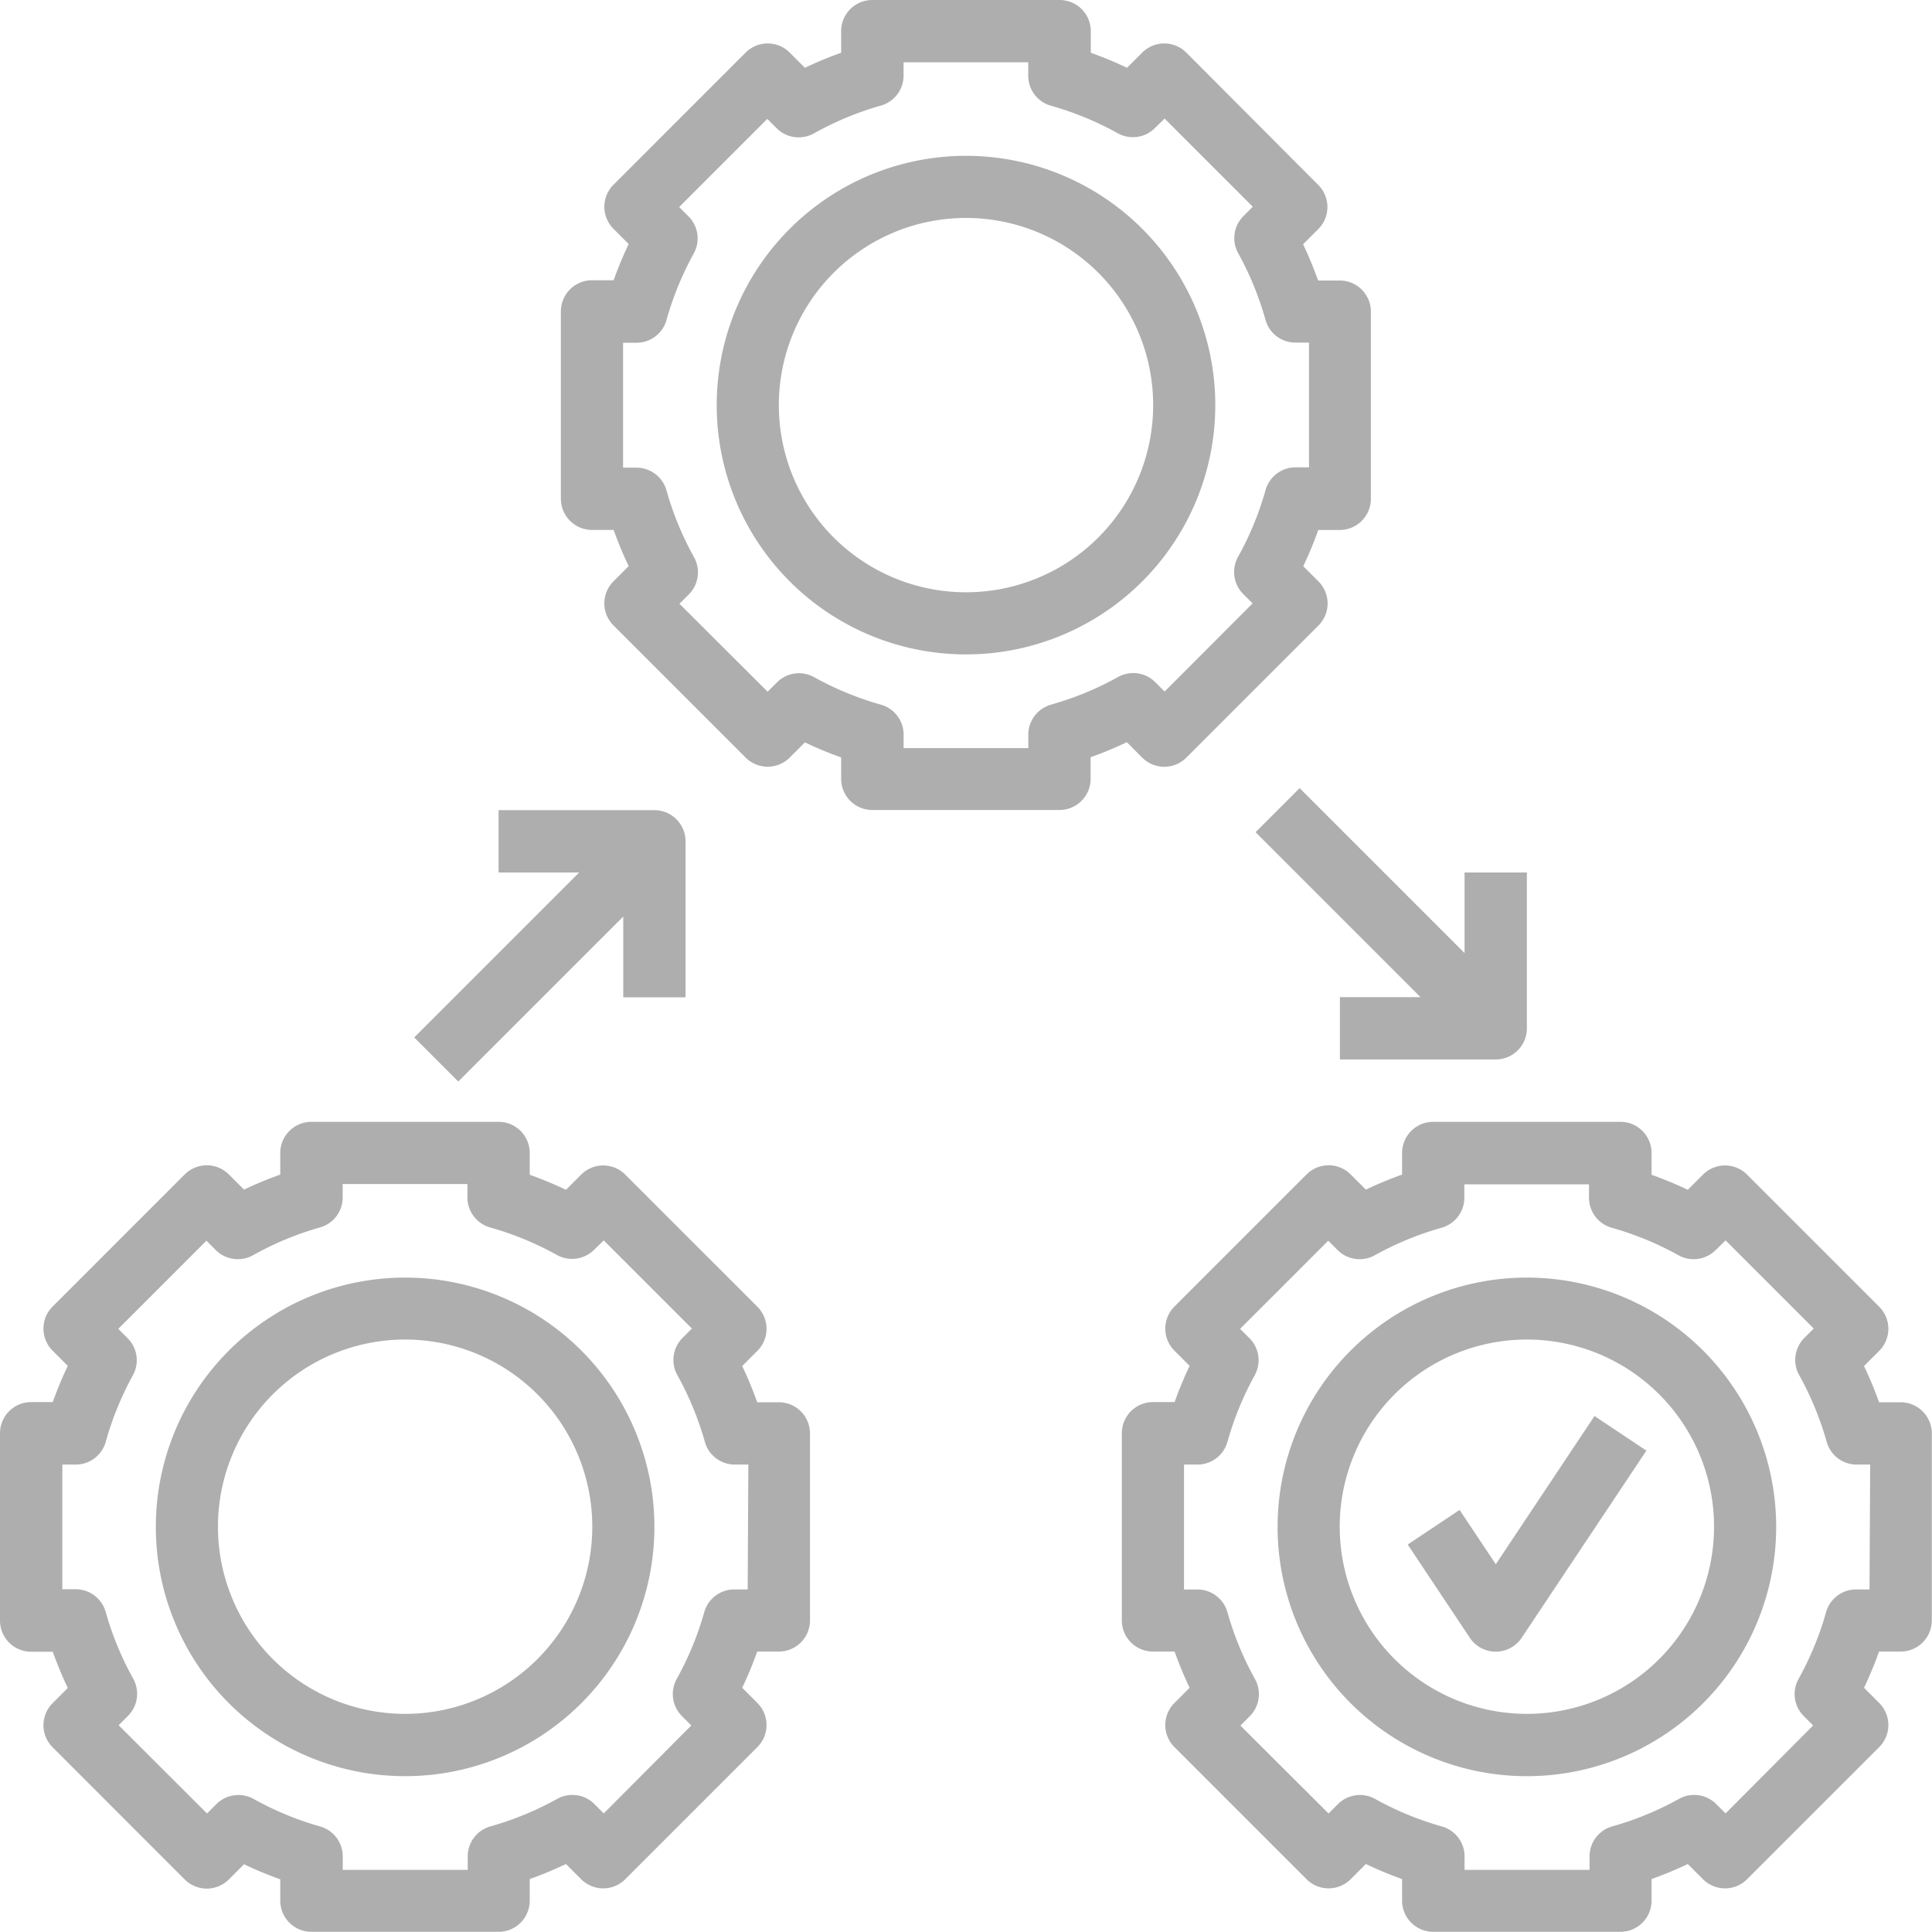 <svg xmlns="http://www.w3.org/2000/svg" xmlns:xlink="http://www.w3.org/1999/xlink" width="32" height="32" viewBox="0 0 32 32">
  <defs>
    <clipPath id="clip-path">
      <rect width="32" height="32" fill="none"/>
    </clipPath>
  </defs>
  <g id="execution" clip-path="url(#clip-path)">
    <g id="execution-2" data-name="execution" transform="translate(-1 -1)">
      <path id="Path_47253" data-name="Path 47253" d="M28.629,13.549a.516.516,0,0,0,.73,0l2.189-2.189a.516.516,0,0,0,0-.73l-.252-.252a6.185,6.185,0,0,0,.249-.6H31.9a.516.516,0,0,0,.516-.516v-3.1a.516.516,0,0,0-.516-.516h-.358a6.185,6.185,0,0,0-.249-.6l.252-.252a.516.516,0,0,0,0-.73L29.359,1.871a.516.516,0,0,0-.73,0l-.252.252a6.185,6.185,0,0,0-.6-.249V1.516A.516.516,0,0,0,27.258,1h-3.1a.516.516,0,0,0-.516.516v.358a6.185,6.185,0,0,0-.6.249l-.252-.252a.516.516,0,0,0-.73,0L19.871,4.06a.516.516,0,0,0,0,.73l.252.252a6.185,6.185,0,0,0-.249.6h-.358A.516.516,0,0,0,19,6.161v3.1a.516.516,0,0,0,.516.516h.358a6.185,6.185,0,0,0,.249.6l-.252.252a.516.516,0,0,0,0,.73l2.189,2.189a.516.516,0,0,0,.73,0l.252-.252a6.185,6.185,0,0,0,.6.249V13.9a.516.516,0,0,0,.516.516h3.1a.516.516,0,0,0,.516-.516v-.358a6.185,6.185,0,0,0,.6-.249Zm-1.512-.877a.516.516,0,0,0-.375.5v.219H24.677v-.219a.516.516,0,0,0-.375-.5,5.145,5.145,0,0,1-1.107-.456.516.516,0,0,0-.616.086l-.155.155L20.964,11l.155-.155a.516.516,0,0,0,.086-.616,5.145,5.145,0,0,1-.456-1.107.516.516,0,0,0-.5-.376h-.219V6.677h.219a.516.516,0,0,0,.5-.375A5.145,5.145,0,0,1,21.2,5.2a.516.516,0,0,0-.086-.616l-.155-.155,1.46-1.46.155.155a.516.516,0,0,0,.616.086A5.145,5.145,0,0,1,24.3,2.749a.516.516,0,0,0,.376-.5V2.032h2.065v.219a.516.516,0,0,0,.375.5,5.145,5.145,0,0,1,1.107.456.516.516,0,0,0,.616-.086L29,2.964l1.46,1.46-.155.155a.516.516,0,0,0-.086.616A5.145,5.145,0,0,1,30.671,6.3a.516.516,0,0,0,.5.375h.22V8.741h-.219a.516.516,0,0,0-.5.375,5.145,5.145,0,0,1-.456,1.107.516.516,0,0,0,.086.616l.155.155L29,12.454l-.155-.155a.516.516,0,0,0-.616-.086,5.145,5.145,0,0,1-1.108.457Z" transform="translate(-8.71)" fill="#aeaeae"/>
      <path id="Path_47254" data-name="Path 47254" d="M32.258,10.129a4.129,4.129,0,1,0-4.129,4.129A4.129,4.129,0,0,0,32.258,10.129Zm-4.129,3.1a3.1,3.1,0,1,1,3.1-3.1,3.1,3.1,0,0,1-3.1,3.1Z" transform="translate(-11.129 -2.419)" fill="#aeaeae"/>
      <path id="Path_47255" data-name="Path 47255" d="M13.9,41.645h-.358a6.185,6.185,0,0,0-.249-.6l.252-.252a.516.516,0,0,0,0-.73l-2.189-2.189a.516.516,0,0,0-.73,0l-.252.252a6.184,6.184,0,0,0-.6-.249v-.358A.516.516,0,0,0,9.258,37h-3.1a.516.516,0,0,0-.516.516v.358a6.183,6.183,0,0,0-.6.249l-.252-.252a.516.516,0,0,0-.73,0L1.871,40.06a.516.516,0,0,0,0,.73l.252.252a6.185,6.185,0,0,0-.249.6H1.516A.516.516,0,0,0,1,42.161v3.1a.516.516,0,0,0,.516.516h.358a6.185,6.185,0,0,0,.249.6l-.252.252a.516.516,0,0,0,0,.73L4.06,49.549a.516.516,0,0,0,.73,0l.252-.252a6.185,6.185,0,0,0,.6.249V49.9a.516.516,0,0,0,.516.516h3.1a.516.516,0,0,0,.516-.516v-.358a6.186,6.186,0,0,0,.6-.249l.252.252a.516.516,0,0,0,.73,0l2.189-2.189a.516.516,0,0,0,0-.73l-.252-.252a6.185,6.185,0,0,0,.249-.6H13.9a.516.516,0,0,0,.516-.516v-3.1A.516.516,0,0,0,13.9,41.645Zm-.516,3.1h-.219a.516.516,0,0,0-.5.375,5.145,5.145,0,0,1-.456,1.107.516.516,0,0,0,.086.616l.155.155L11,48.455l-.155-.155a.516.516,0,0,0-.616-.086,5.145,5.145,0,0,1-1.107.456.516.516,0,0,0-.375.5v.22H6.677v-.219a.516.516,0,0,0-.375-.5A5.145,5.145,0,0,1,5.2,48.215a.516.516,0,0,0-.616.086l-.155.155L2.965,46.994l.155-.155a.516.516,0,0,0,.086-.616,5.145,5.145,0,0,1-.456-1.107.516.516,0,0,0-.5-.374H2.032V42.677h.219a.516.516,0,0,0,.5-.375A5.145,5.145,0,0,1,3.2,41.2a.516.516,0,0,0-.086-.616l-.155-.155,1.46-1.46.155.155a.516.516,0,0,0,.616.086A5.145,5.145,0,0,1,6.3,38.749a.516.516,0,0,0,.376-.5v-.219H8.742v.219a.516.516,0,0,0,.375.5,5.145,5.145,0,0,1,1.107.456.516.516,0,0,0,.616-.086L11,38.964l1.46,1.46-.155.155a.516.516,0,0,0-.086.616,5.145,5.145,0,0,1,.456,1.107.516.516,0,0,0,.5.375h.22Z" transform="translate(0 -17.419)" fill="#aeaeae"/>
      <path id="Path_47256" data-name="Path 47256" d="M10.129,42a4.129,4.129,0,1,0,4.129,4.129A4.129,4.129,0,0,0,10.129,42Zm0,7.226a3.1,3.1,0,1,1,3.1-3.1,3.1,3.1,0,0,1-3.1,3.1Z" transform="translate(-2.419 -19.839)" fill="#aeaeae"/>
      <path id="Path_47257" data-name="Path 47257" d="M49.9,41.645h-.358a6.187,6.187,0,0,0-.249-.6l.252-.252a.516.516,0,0,0,0-.73l-2.189-2.189a.516.516,0,0,0-.73,0l-.252.252a6.184,6.184,0,0,0-.6-.249v-.358A.516.516,0,0,0,45.258,37h-3.1a.516.516,0,0,0-.516.516v.358a6.184,6.184,0,0,0-.6.249l-.252-.252a.516.516,0,0,0-.73,0L37.871,40.06a.516.516,0,0,0,0,.73l.252.252a6.184,6.184,0,0,0-.249.6h-.358a.516.516,0,0,0-.516.516v3.1a.516.516,0,0,0,.516.516h.358a6.183,6.183,0,0,0,.249.6l-.252.252a.516.516,0,0,0,0,.73l2.189,2.189a.516.516,0,0,0,.73,0l.252-.252a6.186,6.186,0,0,0,.6.249V49.9a.516.516,0,0,0,.516.516h3.1a.516.516,0,0,0,.516-.516v-.358a6.187,6.187,0,0,0,.6-.249l.252.252a.516.516,0,0,0,.73,0l2.189-2.189a.516.516,0,0,0,0-.73l-.252-.252a6.186,6.186,0,0,0,.249-.6H49.9a.516.516,0,0,0,.516-.516v-3.1A.516.516,0,0,0,49.9,41.645Zm-.516,3.1h-.219a.516.516,0,0,0-.5.375,5.145,5.145,0,0,1-.456,1.107.516.516,0,0,0,.086.616l.155.155L47,48.455l-.155-.155a.516.516,0,0,0-.616-.086,5.145,5.145,0,0,1-1.107.456.516.516,0,0,0-.375.5v.22H42.677v-.219a.516.516,0,0,0-.375-.5,5.145,5.145,0,0,1-1.107-.456.516.516,0,0,0-.616.086l-.155.155L38.964,47l.155-.155a.516.516,0,0,0,.086-.616,5.145,5.145,0,0,1-.456-1.107.516.516,0,0,0-.5-.376h-.219V42.677h.219a.516.516,0,0,0,.5-.375A5.145,5.145,0,0,1,39.2,41.2a.516.516,0,0,0-.086-.616l-.155-.155,1.46-1.46.155.155a.516.516,0,0,0,.616.086,5.144,5.144,0,0,1,1.107-.456.516.516,0,0,0,.376-.5v-.219h2.065v.219a.516.516,0,0,0,.375.5,5.145,5.145,0,0,1,1.107.456.516.516,0,0,0,.616-.086L47,38.964l1.46,1.46-.155.155a.516.516,0,0,0-.086.616,5.145,5.145,0,0,1,.456,1.107.516.516,0,0,0,.5.375h.22Z" transform="translate(-17.419 -17.419)" fill="#aeaeae"/>
      <path id="Path_47258" data-name="Path 47258" d="M46.129,42a4.129,4.129,0,1,0,4.129,4.129A4.129,4.129,0,0,0,46.129,42Zm0,7.226a3.1,3.1,0,1,1,3.1-3.1,3.1,3.1,0,0,1-3.1,3.1Z" transform="translate(-19.839 -19.839)" fill="#aeaeae"/>
      <path id="Path_47259" data-name="Path 47259" d="M42.023,26.293l-.73.73,2.732,2.732H42.69v1.032h2.581a.516.516,0,0,0,.516-.516V27.69H44.755v1.335Z" transform="translate(-19.497 -12.239)" fill="#aeaeae"/>
      <path id="Path_47260" data-name="Path 47260" d="M15.023,31.494l2.732-2.732V30.1h1.032V27.516A.516.516,0,0,0,18.271,27H15.69v1.032h1.335l-2.732,2.732Z" transform="translate(-6.432 -12.581)" fill="#aeaeae"/>
      <path id="Path_47261" data-name="Path 47261" d="M47.63,48.9l-.6-.9-.859.573L47.2,50.118a.516.516,0,0,0,.859,0l2.065-3.1-.859-.573Z" transform="translate(-21.855 -21.991)" fill="#aeaeae"/>
    </g>
  </g>
</svg>
